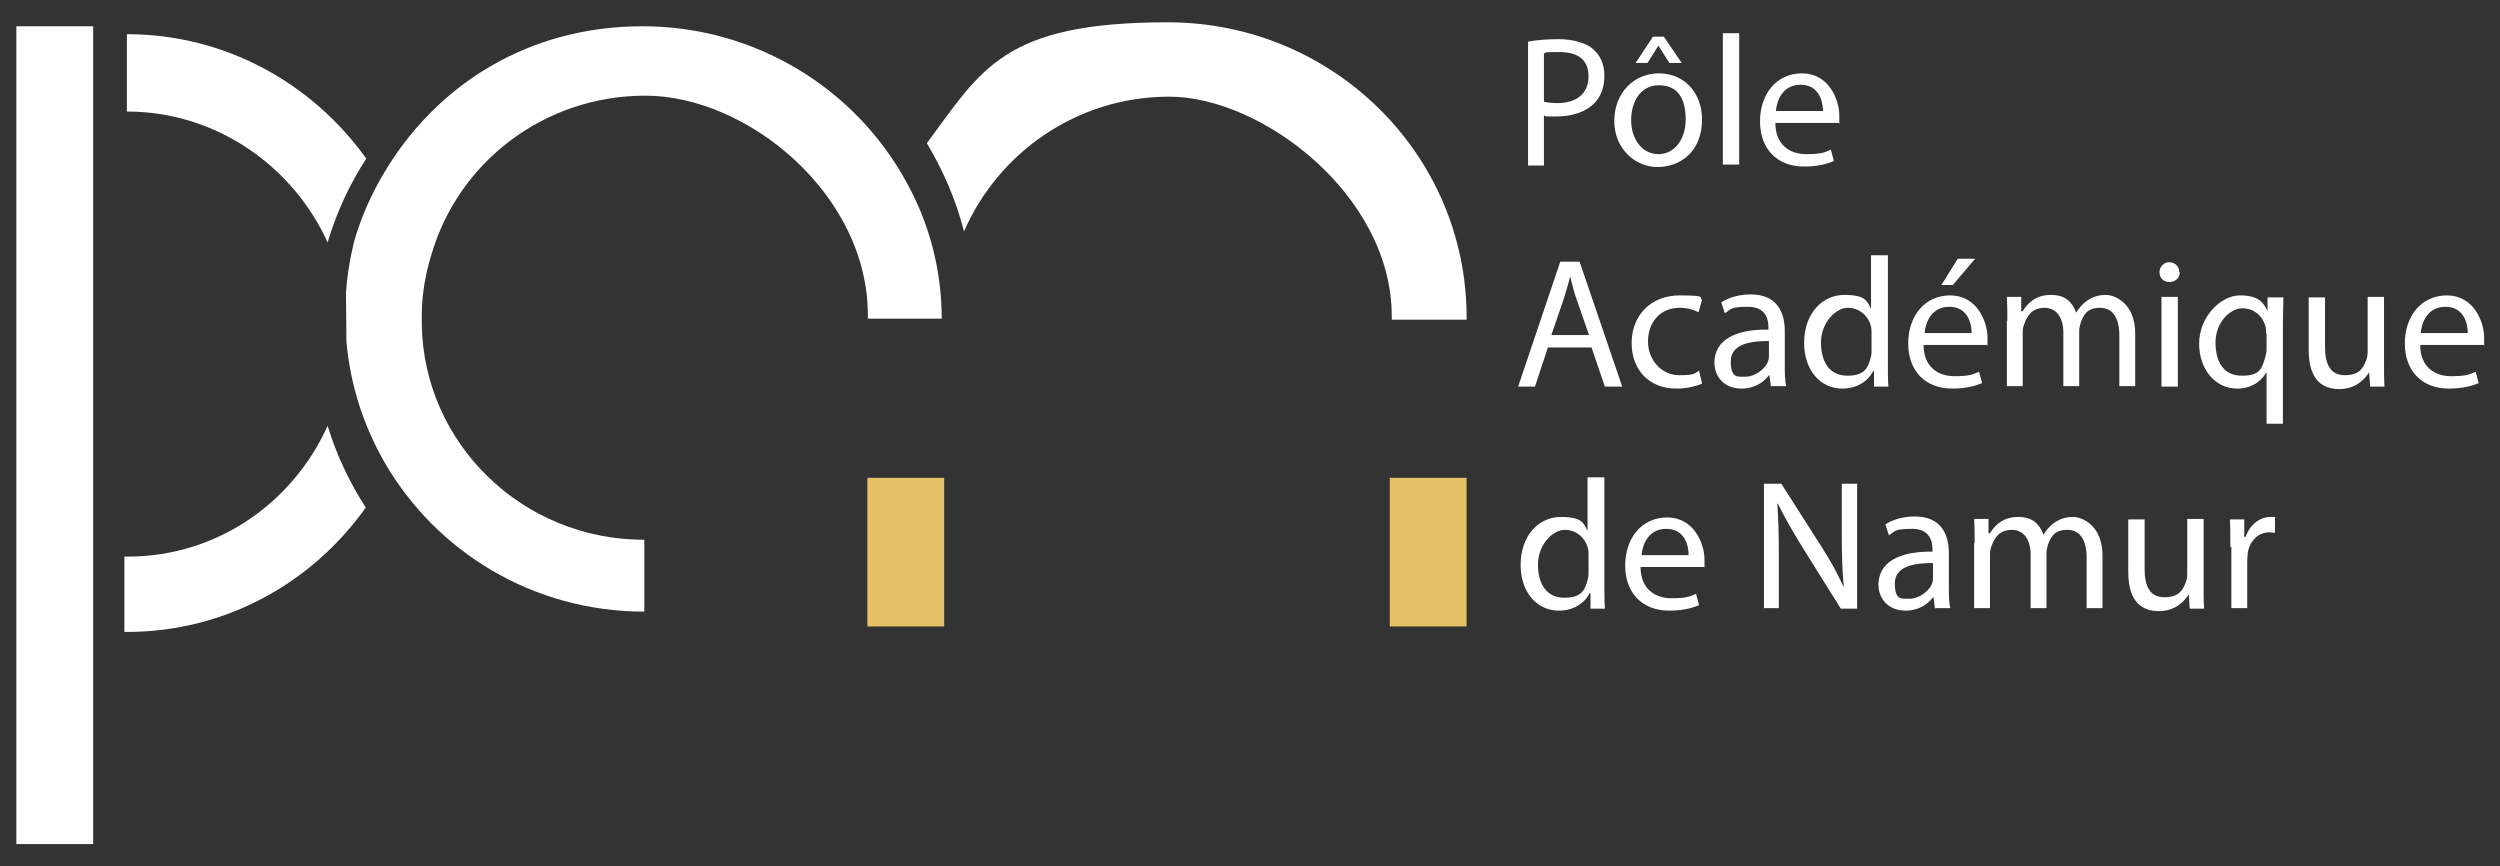 <svg id="Calque_1" data-name="Calque 1" xmlns="http://www.w3.org/2000/svg" width="504.4" height="174.8" version="1.1" viewBox="0 0 504.4 174.8">
  <rect x="0" y="0" width="504.4" height="174.8" fill="#333333" stroke="none"/>
  <path d="M280.7,64.5h15.2c0-.2,0-.3,0-.5,0-32.9-27-59.5-60.3-59.5s-37.6,9.6-48.6,24.4c3.3,5.5,5.9,11.5,7.5,17.8,6.9-15.9,22.8-27.2,41.4-27.2s44.9,19.8,44.9,44.3,0,.5,0,.7h0Z" fill="#fff" stroke-width="0"/>
  <rect x="280.4" y="96.4" width="15.5" height="30" fill="#e5c066" stroke-width="0"/>
  <path d="M25.8,112.3c-.2,0-.5,0-.7,0v15.2c.2,0,.3,0,.5,0,19.9,0,37.4-9.9,48.2-25.1-3.3-5.1-5.9-10.6-7.7-16.5-7,15.6-22.4,26.4-40.3,26.4h0Z" fill="#fff" stroke-width="0"/>
  <path d="M25.6,6.9v15.6c17.8,0,33.4,10.8,40.5,26.4,1.8-6,4.4-11.7,7.8-16.9C63,16.8,45.5,6.9,25.6,6.9Z" fill="#fff" stroke-width="0"/>
  <rect x="3.3" y="5.3" width="15.5" height="165" fill="#fff" stroke-width="0"/>
  <path d="M69.9,69c.8,8.8,3.5,17,7.7,24.3,10.4,18,29.9,30.1,52.4,30.1h0v-14.5h-.1c-24.5,0-44.4-19.4-44.8-43.4,0-.3,0-.6,0-.9,0-.5,0-1.1,0-1.6.1-4.1.8-8,2-11.8,5.4-18.4,22.6-31.9,43.1-31.9s44.9,19.8,44.9,44.3v.7h14.9c0-10-2.6-19.5-7.2-27.7-10.2-18.6-30.2-31.3-53.2-31.3s-41.5,11.8-52,29.4c-2.3,3.8-4.2,7.9-5.6,12.2-.3.9-.6,1.9-.8,2.9-.7,3-1.2,6.1-1.4,9.3" fill="#fff" stroke-width="0"/>
  <rect x="175" y="96.4" width="15.5" height="30" fill="#e5c066" stroke-width="0"/>
  <g>
    <path d="M308.3,8.4c1.6-.3,3.6-.5,6.2-.5s5.6.7,7,2.1c1.4,1.2,2.2,3,2.2,5.3s-.7,4.1-1.9,5.4c-1.7,1.8-4.5,2.8-7.7,2.8s-1.9,0-2.6-.2v10.1h-3.2V8.4h0ZM311.5,20.5c.7.2,1.6.3,2.7.3,3.9,0,6.3-1.9,6.3-5.4s-2.3-4.9-5.9-4.9-2.5.1-3.1.3v9.8h0Z" fill="#fff" stroke-width="0"/>
    <path d="M343.4,24.1c0,6.7-4.6,9.6-9,9.6s-8.7-3.6-8.7-9.3,4-9.6,9-9.6,8.7,3.8,8.7,9.3ZM329.1,24.2c0,4,2.3,6.9,5.5,6.9s5.5-2.9,5.5-7-1.5-6.9-5.4-6.9-5.6,3.6-5.6,7h0ZM335.7,7.4l3.6,5.3h-2.5l-2.2-3.5h0l-2.2,3.5h-2.4l3.5-5.3h2.3Z" fill="#fff" stroke-width="0"/>
    <path d="M347.6,6.7h3.3v26.5h-3.3V6.7Z" fill="#fff" stroke-width="0"/>
    <path d="M358.2,24.8c0,4.4,2.9,6.3,6.2,6.3s3.8-.4,5-.9l.6,2.3c-1.2.5-3.1,1.1-6,1.1-5.6,0-8.9-3.7-8.9-9.1s3.2-9.7,8.5-9.7,7.5,5.2,7.5,8.5,0,1.2-.1,1.5c0,0-12.7,0-12.7,0ZM367.8,22.4c0-2.1-.9-5.3-4.5-5.3s-4.8,3.1-5,5.3h9.6Z" fill="#fff" stroke-width="0"/>
    <path d="M312.3,70.1l-2.6,7.9h-3.4l8.5-25.2h3.9l8.6,25.2h-3.5l-2.7-7.9h-8.9ZM320.6,67.6l-2.5-7.2c-.6-1.6-.9-3.1-1.3-4.6h0c-.4,1.5-.8,3-1.3,4.5l-2.5,7.3h7.6,0Z" fill="#fff" stroke-width="0"/>
    <path d="M343.4,77.4c-.9.4-2.8,1-5.2,1-5.4,0-9-3.7-9-9.2s3.8-9.6,9.7-9.6,3.7.5,4.5.9l-.7,2.5c-.8-.4-2-.9-3.8-.9-4.1,0-6.4,3.1-6.4,6.8s2.7,6.8,6.3,6.8,3.1-.5,4-.9l.6,2.5h0Z" fill="#fff" stroke-width="0"/>
    <path d="M357.3,78l-.3-2.3h-.1c-1,1.4-2.9,2.7-5.5,2.7-3.7,0-5.5-2.6-5.5-5.2,0-4.4,3.9-6.8,10.9-6.7v-.4c0-1.5-.4-4.2-4.1-4.2s-3.4.5-4.7,1.3l-.7-2.2c1.5-1,3.7-1.6,5.9-1.6,5.5,0,6.9,3.8,6.9,7.4v6.8c0,1.6,0,3.1.3,4.3h-3ZM356.8,68.8c-3.6,0-7.6.6-7.6,4.1s1.4,3.1,3.1,3.1,3.8-1.5,4.4-3c.1-.3.2-.7.2-1v-3.1h0Z" fill="#fff" stroke-width="0"/>
    <path d="M380.9,51.5v21.8c0,1.6,0,3.4.1,4.7h-2.9v-3.1h-.2c-1,2-3.2,3.5-6.2,3.5-4.4,0-7.7-3.7-7.7-9.2,0-6,3.7-9.7,8.1-9.7s4.6,1.3,5.4,2.8h0v-10.8h3.3ZM377.6,67.3c0-.4,0-1-.1-1.4-.5-2.1-2.3-3.8-4.7-3.8s-5.4,3-5.4,7,1.8,6.7,5.3,6.7,4.2-1.5,4.8-3.9c.1-.4.1-.9.1-1.4v-3.1h0Z" fill="#fff" stroke-width="0"/>
    <path d="M388.1,69.6c0,4.4,2.9,6.3,6.2,6.3s3.8-.4,5-.9l.6,2.3c-1.2.5-3.1,1.1-6,1.1-5.6,0-8.9-3.7-8.9-9.1s3.2-9.7,8.5-9.7,7.5,5.2,7.5,8.5,0,1.2-.1,1.5h-12.7ZM397.8,67.2c0-2.1-.9-5.3-4.5-5.3s-4.8,3.1-5,5.3h9.6ZM398.5,52.2l-4.5,5.3h-2.3l3.3-5.3h3.6,0Z" fill="#fff" stroke-width="0"/>
    <path d="M405,64.8c0-1.9,0-3.4-.1-4.9h2.9v2.9h.3c1-1.7,2.7-3.3,5.7-3.3s4.3,1.5,5.1,3.6h0c.6-1,1.3-1.8,2-2.3,1.1-.8,2.3-1.3,4-1.3s5.9,1.6,5.9,7.8v10.6h-3.2v-10.2c0-3.5-1.3-5.6-3.9-5.6s-3.3,1.4-3.9,3c-.1.4-.3,1-.3,1.6v11.2h-3.2v-10.8c0-2.9-1.3-5-3.8-5s-3.5,1.6-4.1,3.3c-.2.5-.3,1-.3,1.6v10.9h-3.2v-13.2h0Z" fill="#fff" stroke-width="0"/>
    <path d="M439.8,54.9c0,1.1-.8,2-2.1,2s-2-.9-2-2,.9-2,2-2,2,.9,2,2h0ZM436.1,78v-18.1h3.3v18.1h-3.3Z" fill="#fff" stroke-width="0"/>
    <path d="M457.2,75.2h0c-1,1.8-3,3.2-5.9,3.2-4.2,0-7.6-3.7-7.6-9.1s4.4-9.7,8.2-9.7,4.7,1.4,5.6,3.1h0v-2.7h3.2c0,1.5-.1,3.1-.1,5v20.5h-3.3v-10.2h0ZM457.2,67.3c0-.4,0-1-.1-1.4-.5-2-2.2-3.7-4.7-3.7s-5.4,2.9-5.4,6.9,1.7,6.7,5.3,6.7,4-1.3,4.7-3.6c.1-.4.3-1.1.3-1.6v-3.4Z" fill="#fff" stroke-width="0"/>
    <path d="M481,73.1c0,1.9,0,3.5.1,4.9h-2.9l-.2-2.9h0c-.9,1.5-2.8,3.4-6,3.4s-6.2-1.6-6.2-7.9v-10.6h3.3v10c0,3.4,1,5.7,4,5.7s3.7-1.5,4.3-3c.2-.5.3-1.1.3-1.7v-11.1h3.3v13.1h0Z" fill="#fff" stroke-width="0"/>
    <path d="M488.3,69.6c0,4.4,2.9,6.3,6.2,6.3s3.8-.4,5-.9l.6,2.3c-1.2.5-3.1,1.1-6,1.1-5.6,0-8.9-3.7-8.9-9.1s3.2-9.7,8.5-9.7,7.5,5.2,7.5,8.5,0,1.2-.1,1.5h-12.7ZM497.9,67.2c0-2.1-.9-5.3-4.5-5.3s-4.8,3.1-5,5.3h9.6Z" fill="#fff" stroke-width="0"/>
    <path d="M323.7,96.3v21.8c0,1.6,0,3.4.1,4.7h-2.9v-3.1h-.2c-1,2-3.2,3.5-6.2,3.5-4.4,0-7.7-3.7-7.7-9.2,0-6,3.7-9.7,8.1-9.7s4.6,1.3,5.4,2.8h0v-10.8h3.3ZM320.5,112.1c0-.4,0-1-.1-1.4-.5-2.1-2.3-3.8-4.7-3.8s-5.4,3-5.4,7,1.8,6.7,5.3,6.7,4.2-1.5,4.8-3.9c.1-.4.1-.9.1-1.4v-3.1h0Z" fill="#fff" stroke-width="0"/>
    <path d="M331,114.4c0,4.4,2.9,6.3,6.2,6.3s3.8-.4,5-.9l.6,2.3c-1.2.5-3.1,1.1-6,1.1-5.6,0-8.9-3.7-8.9-9.1s3.2-9.7,8.5-9.7,7.5,5.2,7.5,8.5,0,1.2-.1,1.5h-12.7ZM340.7,112c0-2.1-.9-5.3-4.5-5.3s-4.8,3.1-5,5.3h9.6Z" fill="#fff" stroke-width="0"/>
    <path d="M355.9,122.8v-25.2h3.5l8.1,12.7c1.9,2.9,3.3,5.6,4.5,8.2h0c-.3-3.4-.4-6.5-.4-10.4v-10.5h3.1v25.2h-3.3l-8-12.8c-1.7-2.8-3.4-5.7-4.7-8.4h-.1c.2,3.2.3,6.2.3,10.4v10.7h-3.1Z" fill="#fff" stroke-width="0"/>
    <path d="M390.4,122.8l-.3-2.3h-.1c-1,1.4-2.9,2.7-5.5,2.7-3.7,0-5.5-2.6-5.5-5.2,0-4.4,3.9-6.8,10.9-6.7v-.4c0-1.5-.4-4.2-4.1-4.2s-3.4.5-4.7,1.3l-.7-2.2c1.5-1,3.7-1.6,5.9-1.6,5.5,0,6.9,3.8,6.9,7.4v6.8c0,1.6,0,3.1.3,4.3h-3ZM389.9,113.6c-3.6,0-7.6.6-7.6,4.1s1.4,3.1,3.1,3.1,3.8-1.5,4.4-3c.1-.3.2-.7.2-1v-3.1h0Z" fill="#fff" stroke-width="0"/>
    <path d="M398.4,109.6c0-1.9,0-3.4-.1-4.9h2.9v2.9h.3c1-1.7,2.7-3.3,5.7-3.3s4.3,1.5,5.1,3.6h0c.6-1,1.3-1.8,2-2.3,1.1-.8,2.3-1.3,4-1.3s5.9,1.6,5.9,7.8v10.6h-3.2v-10.2c0-3.5-1.3-5.6-3.9-5.6s-3.3,1.4-3.9,3c-.1.4-.3,1-.3,1.6v11.2h-3.2v-10.8c0-2.9-1.3-5-3.8-5s-3.5,1.6-4.1,3.3c-.2.5-.3,1-.3,1.6v10.9h-3.2v-13.2h0Z" fill="#fff" stroke-width="0"/>
    <path d="M444.6,117.9c0,1.9,0,3.5.1,4.9h-2.9l-.2-2.9h0c-.9,1.5-2.8,3.4-6,3.4s-6.2-1.6-6.2-7.9v-10.6h3.3v10c0,3.4,1,5.7,4,5.7s3.7-1.5,4.3-3c.2-.5.3-1.1.3-1.7v-11.1h3.3v13.1h0Z" fill="#fff" stroke-width="0"/>
    <path d="M450,110.4c0-2.1,0-4-.1-5.6h2.9v3.5h.3c.8-2.4,2.8-4,5-4s.6,0,.9.1v3.1c-.3,0-.7-.1-1.1-.1-2.3,0-4,1.7-4.4,4.2,0,.4-.1,1-.1,1.5v9.6h-3.2v-12.4h0Z" fill="#fff" stroke-width="0"/>
  </g>
</svg>
